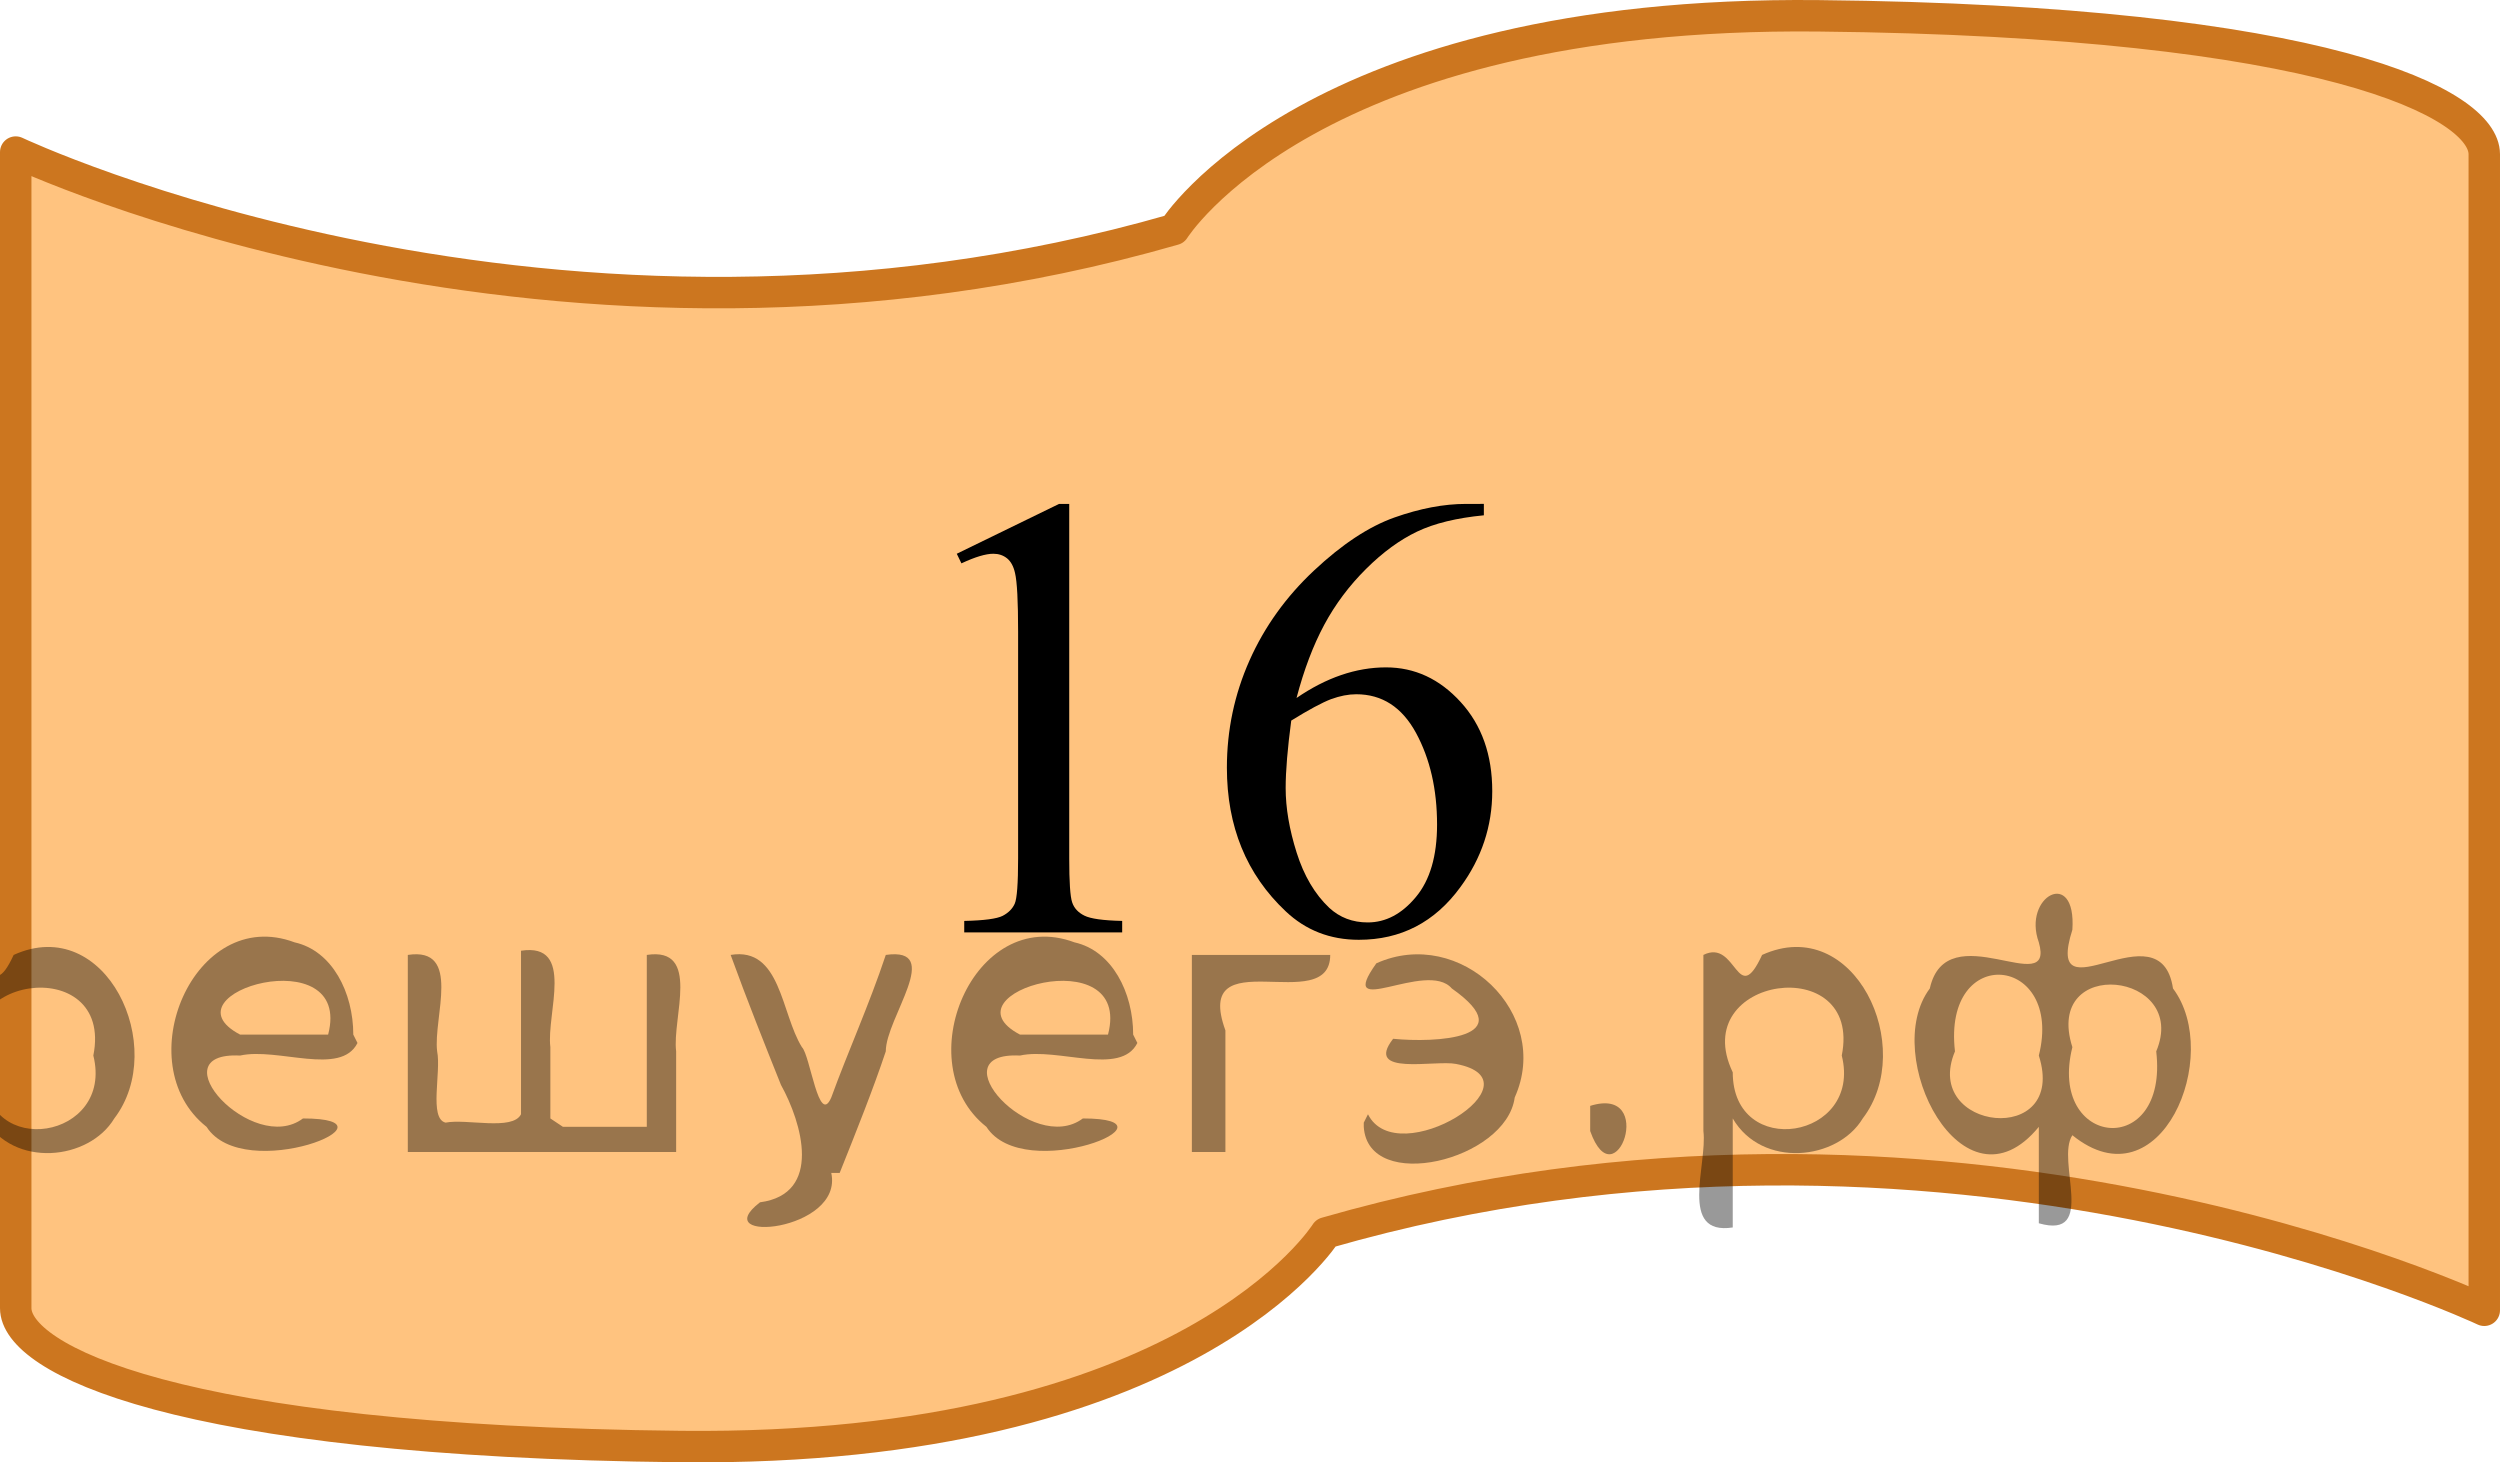 <?xml version="1.0" encoding="utf-8"?>
<!-- Generator: Adobe Illustrator 16.0.0, SVG Export Plug-In . SVG Version: 6.00 Build 0)  -->
<!DOCTYPE svg PUBLIC "-//W3C//DTD SVG 1.1//EN" "http://www.w3.org/Graphics/SVG/1.1/DTD/svg11.dtd">
<svg version="1.1" id="Слой_1" xmlns="http://www.w3.org/2000/svg" xmlns:xlink="http://www.w3.org/1999/xlink" x="0px" y="0px"
	 width="59.625px" height="34.877px" viewBox="-215.026 67.025 59.625 34.877"
	 enable-background="new -215.026 67.025 59.625 34.877" xml:space="preserve">
<g id="Слой_1_1_">
</g>
<path opacity="0.5" fill="#FF8800" enable-background="new    " d="M-214.651,82.902v-12.25c0,0,12.875,6.096,27.625,1.846
	c0,0,3.25-5.221,15.375-5.096s15.875,2.1,15.875,3.3s0,12.325,0,12.325v2.998v12.25c0,0-12.875-6.096-27.625-1.846
	c0,0-3.25,5.221-15.375,5.096s-15.875-2.1-15.875-3.3c0-1.201,0-12.325,0-12.325V82.902z"/>
<path fill="none" stroke="#CC761F" stroke-width="0.75" stroke-linecap="round" stroke-linejoin="round" stroke-miterlimit="10" d="
	M-214.651,82.902v-12.25c0,0,12.875,6.096,27.625,1.846c0,0,3.25-5.221,15.375-5.096s15.875,2.1,15.875,3.3s0,12.325,0,12.325v2.998
	v12.25c0,0-12.875-6.096-27.625-1.846c0,0-3.25,5.221-15.375,5.096s-15.875-2.1-15.875-3.3c0-1.201,0-12.325,0-12.325V82.902z"/>
<g display="none">
	<g display="inline">
		<defs>
			<rect id="SVGID_1_" x="-201.084" y="75.528" width="31.74" height="17.87"/>
		</defs>
		<clipPath id="SVGID_2_">
			<use xlink:href="#SVGID_1_"  overflow="visible"/>
		</clipPath>
		<g clip-path="url(#SVGID_2_)">
			<path d="M-191.577,87.344l-0.704,1.928h-5.93V89c1.744-1.586,2.972-2.881,3.684-3.885s1.067-1.922,1.067-2.754
				c0-0.635-0.195-1.156-0.585-1.564s-0.857-0.613-1.401-0.613c-0.494,0-0.938,0.145-1.331,0.432
				c-0.393,0.288-0.683,0.711-0.871,1.266h-0.274c0.124-0.91,0.441-1.608,0.953-2.096c0.511-0.488,1.15-0.731,1.916-0.731
				c0.815,0,1.496,0.261,2.042,0.782c0.546,0.521,0.819,1.138,0.819,1.847c0,0.507-0.119,1.015-0.356,1.521
				c-0.366,0.797-0.958,1.643-1.779,2.533c-1.23,1.34-1.999,2.146-2.305,2.422h2.624c0.534,0,0.908-0.02,1.123-0.059
				c0.215-0.04,0.409-0.12,0.582-0.24c0.173-0.119,0.324-0.292,0.452-0.513h0.274V87.344z"/>
			<path d="M-189.05,87.84c0.232,0,0.427,0.08,0.585,0.24c0.158,0.16,0.237,0.353,0.237,0.58c0,0.227-0.081,0.418-0.241,0.58
				c-0.161,0.159-0.355,0.239-0.582,0.239c-0.228,0-0.421-0.08-0.582-0.239c-0.161-0.16-0.241-0.354-0.241-0.58
				c0-0.231,0.08-0.427,0.241-0.584C-189.471,87.918-189.278,87.84-189.05,87.84z"/>
			<path d="M-185.374,80.243l2.446-1.188h0.245v8.454c0,0.561,0.023,0.91,0.07,1.048c0.047,0.138,0.145,0.243,0.292,0.317
				c0.148,0.074,0.45,0.115,0.904,0.125v0.273h-3.78V89c0.474-0.01,0.78-0.051,0.919-0.123c0.138-0.07,0.234-0.166,0.289-0.287
				c0.054-0.121,0.082-0.481,0.082-1.082v-5.405c0-0.729-0.025-1.196-0.074-1.403c-0.035-0.158-0.098-0.273-0.189-0.347
				c-0.091-0.074-0.202-0.11-0.33-0.11c-0.183,0-0.437,0.076-0.763,0.229L-185.374,80.243z"/>
			<path d="M-172.758,79.054v0.272c-0.652,0.064-1.185,0.193-1.597,0.389s-0.82,0.49-1.223,0.89c-0.403,0.399-0.736,0.843-1,1.333
				c-0.265,0.49-0.485,1.072-0.664,1.746c0.712-0.486,1.426-0.73,2.142-0.73c0.687,0,1.282,0.275,1.787,0.826
				c0.504,0.551,0.756,1.26,0.756,2.127c0,0.836-0.254,1.6-0.763,2.288c-0.613,0.837-1.423,1.255-2.431,1.255
				c-0.687,0-1.27-0.227-1.75-0.679c-0.939-0.881-1.408-2.022-1.408-3.427c0-0.895,0.18-1.746,0.541-2.555
				c0.361-0.807,0.876-1.522,1.545-2.147c0.669-0.625,1.311-1.046,1.923-1.263c0.613-0.217,1.184-0.325,1.712-0.325H-172.758z
				 M-177.368,84.222c-0.089,0.665-0.133,1.2-0.133,1.608c0,0.474,0.088,0.986,0.263,1.541c0.175,0.553,0.436,0.992,0.782,1.317
				c0.252,0.231,0.559,0.347,0.919,0.347c0.43,0,0.814-0.201,1.152-0.604c0.338-0.403,0.508-0.979,0.508-1.728
				c0-0.843-0.168-1.57-0.504-2.187c-0.336-0.615-0.813-0.923-1.431-0.923c-0.188,0-0.389,0.039-0.604,0.117
				C-176.631,83.792-176.948,83.961-177.368,84.222z"/>
		</g>
	</g>
</g>
<g>
	<g>
		<defs>
			<rect id="SVGID_3_" x="-194.84" y="75.528" width="19.251" height="17.87"/>
		</defs>
		<clipPath id="SVGID_4_">
			<use xlink:href="#SVGID_3_"  overflow="visible"/>
		</clipPath>
		<g clip-path="url(#SVGID_4_)">
			<path d="M-192.207,80.232l2.438-1.188h0.244v8.455c0,0.561,0.023,0.91,0.07,1.047c0.046,0.139,0.144,0.244,0.292,0.317
				c0.148,0.074,0.448,0.116,0.901,0.126v0.273h-3.767v-0.273c0.473-0.01,0.778-0.051,0.916-0.121
				c0.138-0.072,0.234-0.168,0.288-0.289c0.054-0.121,0.081-0.48,0.081-1.082v-5.404c0-0.729-0.024-1.196-0.074-1.403
				c-0.035-0.157-0.097-0.272-0.188-0.347c-0.091-0.074-0.201-0.111-0.329-0.111c-0.182,0-0.436,0.077-0.761,0.229L-192.207,80.232z
				"/>
			<path d="M-179.636,79.043v0.272c-0.65,0.063-1.18,0.192-1.591,0.388s-0.817,0.491-1.219,0.891
				c-0.401,0.398-0.734,0.843-0.997,1.332c-0.263,0.49-0.484,1.072-0.661,1.746c0.709-0.486,1.42-0.73,2.135-0.73
				c0.684,0,1.277,0.275,1.78,0.827c0.503,0.551,0.753,1.26,0.753,2.126c0,0.836-0.254,1.6-0.761,2.289
				c-0.611,0.837-1.418,1.255-2.422,1.255c-0.685,0-1.266-0.228-1.743-0.679c-0.936-0.881-1.403-2.023-1.403-3.426
				c0-0.896,0.18-1.748,0.539-2.556c0.359-0.807,0.873-1.522,1.54-2.147s1.306-1.047,1.917-1.264
				c0.61-0.216,1.179-0.324,1.706-0.324H-179.636z M-184.23,84.211c-0.088,0.666-0.133,1.201-0.133,1.609
				c0,0.473,0.087,0.986,0.262,1.54c0.175,0.554,0.435,0.993,0.779,1.318c0.251,0.231,0.556,0.347,0.916,0.347
				c0.429,0,0.812-0.201,1.148-0.605c0.337-0.402,0.506-0.979,0.506-1.728c0-0.842-0.167-1.569-0.502-2.187
				c-0.335-0.615-0.81-0.922-1.425-0.922c-0.188,0-0.388,0.039-0.602,0.117C-183.495,83.782-183.812,83.952-184.23,84.211z"/>
		</g>
	</g>
</g>
<g display="none">
	<g display="inline">
		<defs>
			<rect id="SVGID_5_" x="-196.944" y="75.528" width="23.46" height="17.87"/>
		</defs>
		<clipPath id="SVGID_6_">
			<use xlink:href="#SVGID_5_"  overflow="visible"/>
		</clipPath>
		<g clip-path="url(#SVGID_6_)">
			<path d="M-193.443,87.84c0.232,0,0.427,0.08,0.585,0.24c0.158,0.16,0.237,0.353,0.237,0.58c0,0.227-0.081,0.418-0.241,0.58
				c-0.161,0.159-0.355,0.239-0.582,0.239c-0.228,0-0.421-0.08-0.582-0.239c-0.161-0.16-0.241-0.354-0.241-0.58
				c0-0.231,0.08-0.427,0.241-0.584C-193.864,87.918-193.67,87.84-193.443,87.84z"/>
			<path d="M-184.741,79.054v0.272c-0.652,0.064-1.185,0.193-1.597,0.389s-0.82,0.49-1.223,0.89s-0.736,0.843-1,1.333
				c-0.265,0.49-0.485,1.072-0.664,1.746c0.712-0.486,1.426-0.73,2.142-0.73c0.687,0,1.282,0.275,1.787,0.826
				c0.504,0.551,0.756,1.26,0.756,2.127c0,0.836-0.254,1.6-0.763,2.288c-0.613,0.837-1.423,1.255-2.431,1.255
				c-0.687,0-1.27-0.227-1.75-0.679c-0.939-0.881-1.408-2.022-1.408-3.427c0-0.895,0.18-1.746,0.541-2.555
				c0.361-0.807,0.876-1.522,1.545-2.147s1.311-1.046,1.923-1.263c0.613-0.217,1.184-0.325,1.712-0.325H-184.741z M-189.351,84.222
				c-0.089,0.665-0.133,1.2-0.133,1.608c0,0.474,0.088,0.986,0.263,1.541c0.175,0.553,0.436,0.992,0.782,1.317
				c0.252,0.231,0.559,0.347,0.919,0.347c0.43,0,0.814-0.201,1.152-0.604c0.338-0.403,0.508-0.979,0.508-1.728
				c0-0.843-0.168-1.57-0.504-2.187c-0.336-0.615-0.813-0.923-1.431-0.923c-0.188,0-0.389,0.039-0.604,0.117
				C-188.614,83.792-188.931,83.961-189.351,84.222z"/>
			<path d="M-176.891,85.581v1.049h-1.349v2.644h-1.223v-2.644h-4.254v-0.945l4.662-6.63h0.815v6.526H-176.891z M-179.464,85.581
				v-4.969l-3.528,4.969H-179.464z"/>
		</g>
	</g>
</g>
<g display="none">
	<g display="inline">
		<defs>
			<rect id="SVGID_7_" x="-201.084" y="75.528" width="31.74" height="17.87"/>
		</defs>
		<clipPath id="SVGID_8_">
			<use xlink:href="#SVGID_7_"  overflow="visible"/>
		</clipPath>
		<g clip-path="url(#SVGID_8_)">
			<path d="M-196.358,84.219c-0.796-0.65-1.309-1.172-1.538-1.565c-0.23-0.394-0.345-0.802-0.345-1.226
				c0-0.65,0.252-1.209,0.756-1.68s1.174-0.705,2.009-0.705c0.811,0,1.463,0.219,1.957,0.656c0.494,0.438,0.741,0.938,0.741,1.5
				c0,0.373-0.134,0.756-0.4,1.145c-0.267,0.389-0.823,0.847-1.668,1.373c0.87,0.67,1.446,1.197,1.727,1.58
				c0.375,0.502,0.563,1.031,0.563,1.588c0,0.703-0.27,1.306-0.808,1.805c-0.538,0.499-1.245,0.75-2.12,0.75
				c-0.954,0-1.697-0.298-2.231-0.895c-0.425-0.478-0.638-0.998-0.638-1.564c0-0.443,0.149-0.882,0.449-1.318
				C-197.605,85.227-197.09,84.747-196.358,84.219z M-196.01,84.5c-0.41,0.344-0.714,0.719-0.912,1.125
				c-0.198,0.406-0.296,0.846-0.296,1.318c0,0.635,0.174,1.143,0.522,1.523c0.349,0.383,0.792,0.572,1.331,0.572
				c0.534,0,0.961-0.149,1.282-0.449c0.321-0.301,0.482-0.666,0.482-1.094c0-0.354-0.094-0.672-0.282-0.953
				C-194.234,86.023-194.943,85.34-196.01,84.5z M-195.195,83.429c0.593-0.532,0.968-0.951,1.126-1.259
				c0.158-0.309,0.237-0.656,0.237-1.045c0-0.518-0.146-0.922-0.438-1.215s-0.689-0.439-1.193-0.439s-0.915,0.145-1.23,0.436
				c-0.316,0.291-0.475,0.631-0.475,1.02c0,0.256,0.065,0.512,0.196,0.768c0.131,0.256,0.318,0.5,0.56,0.73L-195.195,83.429z"/>
			<path d="M-189.784,87.829c0.232,0,0.427,0.08,0.585,0.24c0.158,0.16,0.237,0.354,0.237,0.58s-0.081,0.419-0.241,0.58
				c-0.161,0.16-0.355,0.24-0.582,0.24c-0.228,0-0.421-0.08-0.582-0.24c-0.161-0.16-0.241-0.354-0.241-0.58
				c0-0.23,0.08-0.426,0.241-0.583C-190.205,87.909-190.011,87.829-189.784,87.829z"/>
			<path d="M-187.115,81.155c0.287-0.674,0.648-1.195,1.086-1.563c0.437-0.366,0.982-0.549,1.634-0.549
				c0.805,0,1.423,0.261,1.853,0.783c0.326,0.389,0.489,0.805,0.489,1.248c0,0.729-0.46,1.481-1.379,2.258
				c0.618,0.242,1.084,0.586,1.401,1.035c0.316,0.447,0.475,0.975,0.475,1.58c0,0.866-0.277,1.616-0.83,2.252
				c-0.722,0.826-1.767,1.24-3.136,1.24c-0.677,0-1.138-0.084-1.382-0.251c-0.245-0.167-0.367-0.347-0.367-0.539
				c0-0.144,0.058-0.269,0.174-0.376c0.116-0.107,0.255-0.163,0.418-0.163c0.124,0,0.25,0.021,0.378,0.06
				c0.083,0.024,0.274,0.113,0.57,0.27c0.297,0.154,0.501,0.248,0.615,0.277c0.183,0.054,0.378,0.08,0.586,0.08
				c0.504,0,0.942-0.193,1.315-0.582s0.56-0.85,0.56-1.381c0-0.39-0.086-0.769-0.259-1.137c-0.129-0.275-0.27-0.486-0.422-0.628
				c-0.213-0.196-0.504-0.375-0.875-0.534c-0.371-0.16-0.749-0.24-1.134-0.24h-0.237v-0.221c0.39-0.05,0.782-0.189,1.175-0.422
				c0.393-0.232,0.678-0.51,0.856-0.834c0.178-0.324,0.267-0.682,0.267-1.07c0-0.508-0.16-0.918-0.478-1.229
				c-0.319-0.313-0.715-0.47-1.19-0.47c-0.766,0-1.406,0.41-1.919,1.227L-187.115,81.155z"/>
			<path d="M-173.336,87.334l-0.704,1.928h-5.93v-0.273c1.744-1.585,2.972-2.88,3.684-3.884c0.712-1.004,1.067-1.922,1.067-2.754
				c0-0.636-0.195-1.157-0.585-1.565c-0.39-0.408-0.857-0.613-1.401-0.613c-0.494,0-0.938,0.145-1.331,0.433
				s-0.683,0.71-0.871,1.267h-0.274c0.124-0.912,0.441-1.609,0.953-2.098c0.511-0.486,1.15-0.73,1.916-0.73
				c0.815,0,1.496,0.261,2.042,0.783c0.546,0.521,0.819,1.137,0.819,1.846c0,0.507-0.119,1.014-0.356,1.521
				c-0.366,0.798-0.958,1.642-1.779,2.533c-1.23,1.339-1.999,2.146-2.305,2.422h2.624c0.534,0,0.908-0.021,1.123-0.06
				s0.409-0.119,0.582-0.239s0.324-0.292,0.452-0.513h0.274V87.334z"/>
		</g>
	</g>
</g>
<g style="stroke:none;fill:#000;fill-opacity:0.4" > <path d="m -215.4,93.8 c 0,0.8 0,1.6 0,2.5 -1.3,0.2 -0.6,-1.5 -0.7,-2.3 0,-1.4 0,-2.8 0,-4.2 0.8,-0.4 0.8,1.3 1.4,0.0 2.2,-1.0 3.7,2.2 2.4,3.9 -0.6,1.0 -2.4,1.2 -3.1,0.0 z m 2.6,-1.6 c 0.5,-2.5 -3.7,-1.9 -2.6,0.4 0.0,2.1 3.1,1.6 2.6,-0.4 z" /> <path d="m -206.5,91.9 c -0.4,0.8 -1.9,0.1 -2.8,0.3 -2.0,-0.1 0.3,2.4 1.5,1.5 2.5,0.0 -1.4,1.6 -2.3,0.2 -1.9,-1.5 -0.3,-5.3 2.1,-4.4 0.9,0.2 1.4,1.2 1.4,2.2 z m -0.7,-0.2 c 0.6,-2.3 -4.0,-1.0 -2.1,0.0 0.7,0 1.4,-0.0 2.1,-0.0 z" /> <path d="m -201.6,93.9 c 0.6,0 1.3,0 2.0,0 0,-1.3 0,-2.7 0,-4.1 1.3,-0.2 0.6,1.5 0.7,2.3 0,0.8 0,1.6 0,2.4 -2.1,0 -4.2,0 -6.4,0 0,-1.5 0,-3.1 0,-4.7 1.3,-0.2 0.6,1.5 0.7,2.3 0.1,0.5 -0.2,1.6 0.2,1.7 0.5,-0.1 1.6,0.2 1.8,-0.2 0,-1.3 0,-2.6 0,-3.9 1.3,-0.2 0.6,1.5 0.7,2.3 0,0.5 0,1.1 0,1.7 z" /> <path d="m -195.2,95.0 c 0.3,1.4 -3.0,1.7 -1.7,0.7 1.5,-0.2 1.0,-1.9 0.5,-2.8 -0.4,-1.0 -0.8,-2.0 -1.2,-3.1 1.2,-0.2 1.2,1.4 1.7,2.2 0.2,0.2 0.4,1.9 0.7,1.2 0.4,-1.1 0.9,-2.2 1.3,-3.4 1.4,-0.2 0.0,1.5 -0.0,2.3 -0.3,0.9 -0.7,1.9 -1.1,2.9 z" /> <path d="m -187.9,91.9 c -0.4,0.8 -1.9,0.1 -2.8,0.3 -2.0,-0.1 0.3,2.4 1.5,1.5 2.5,0.0 -1.4,1.6 -2.3,0.2 -1.9,-1.5 -0.3,-5.3 2.1,-4.4 0.9,0.2 1.4,1.2 1.4,2.2 z m -0.7,-0.2 c 0.6,-2.3 -4.0,-1.0 -2.1,0.0 0.7,0 1.4,-0.0 2.1,-0.0 z" /> <path d="m -186.6,94.5 c 0,-1.5 0,-3.1 0,-4.7 1.1,0 2.2,0 3.3,0 0.0,1.5 -3.3,-0.4 -2.5,1.8 0,0.9 0,1.9 0,2.9 -0.2,0 -0.5,0 -0.7,0 z" /> <path d="m -182.4,93.6 c 0.7,1.4 4.2,-0.8 2.1,-1.2 -0.5,-0.1 -2.2,0.3 -1.5,-0.6 1.0,0.1 3.1,0.0 1.4,-1.2 -0.6,-0.7 -2.8,0.8 -1.8,-0.6 2.0,-0.9 4.2,1.2 3.3,3.2 -0.2,1.5 -3.5,2.3 -3.6,0.7 l 0,-0.1 0,-0.0 0,0 z" /> <path d="m -177.1,93.4 c 1.6,-0.5 0.6,2.3 -0.0,0.6 -0.0,-0.2 0.0,-0.4 0.0,-0.6 z" /> <path d="m -173.7,93.8 c 0,0.8 0,1.6 0,2.5 -1.3,0.2 -0.6,-1.5 -0.7,-2.3 0,-1.4 0,-2.8 0,-4.2 0.8,-0.4 0.8,1.3 1.4,0.0 2.2,-1.0 3.7,2.2 2.4,3.9 -0.6,1.0 -2.4,1.2 -3.1,0.0 z m 2.6,-1.6 c 0.5,-2.5 -3.7,-1.9 -2.6,0.4 0.0,2.1 3.1,1.6 2.6,-0.4 z" /> <path d="m -168.4,92.1 c -0.8,1.9 2.7,2.3 2.0,0.1 0.6,-2.4 -2.3,-2.7 -2.0,-0.1 z m 2.0,4.2 c 0,-0.8 0,-1.6 0,-2.4 -1.8,2.2 -3.8,-1.7 -2.6,-3.3 0.4,-1.8 3.0,0.3 2.6,-1.1 -0.4,-1.1 0.9,-1.8 0.8,-0.3 -0.7,2.2 2.1,-0.6 2.4,1.4 1.2,1.6 -0.3,5.2 -2.4,3.5 -0.4,0.6 0.6,2.5 -0.8,2.1 z m 2.8,-4.2 c 0.8,-1.9 -2.7,-2.3 -2.0,-0.1 -0.6,2.4 2.3,2.7 2.0,0.1 z" /> </g></svg>

<!--File created and owned by https://sdamgia.ru. Copying is prohibited. All rights reserved.-->
